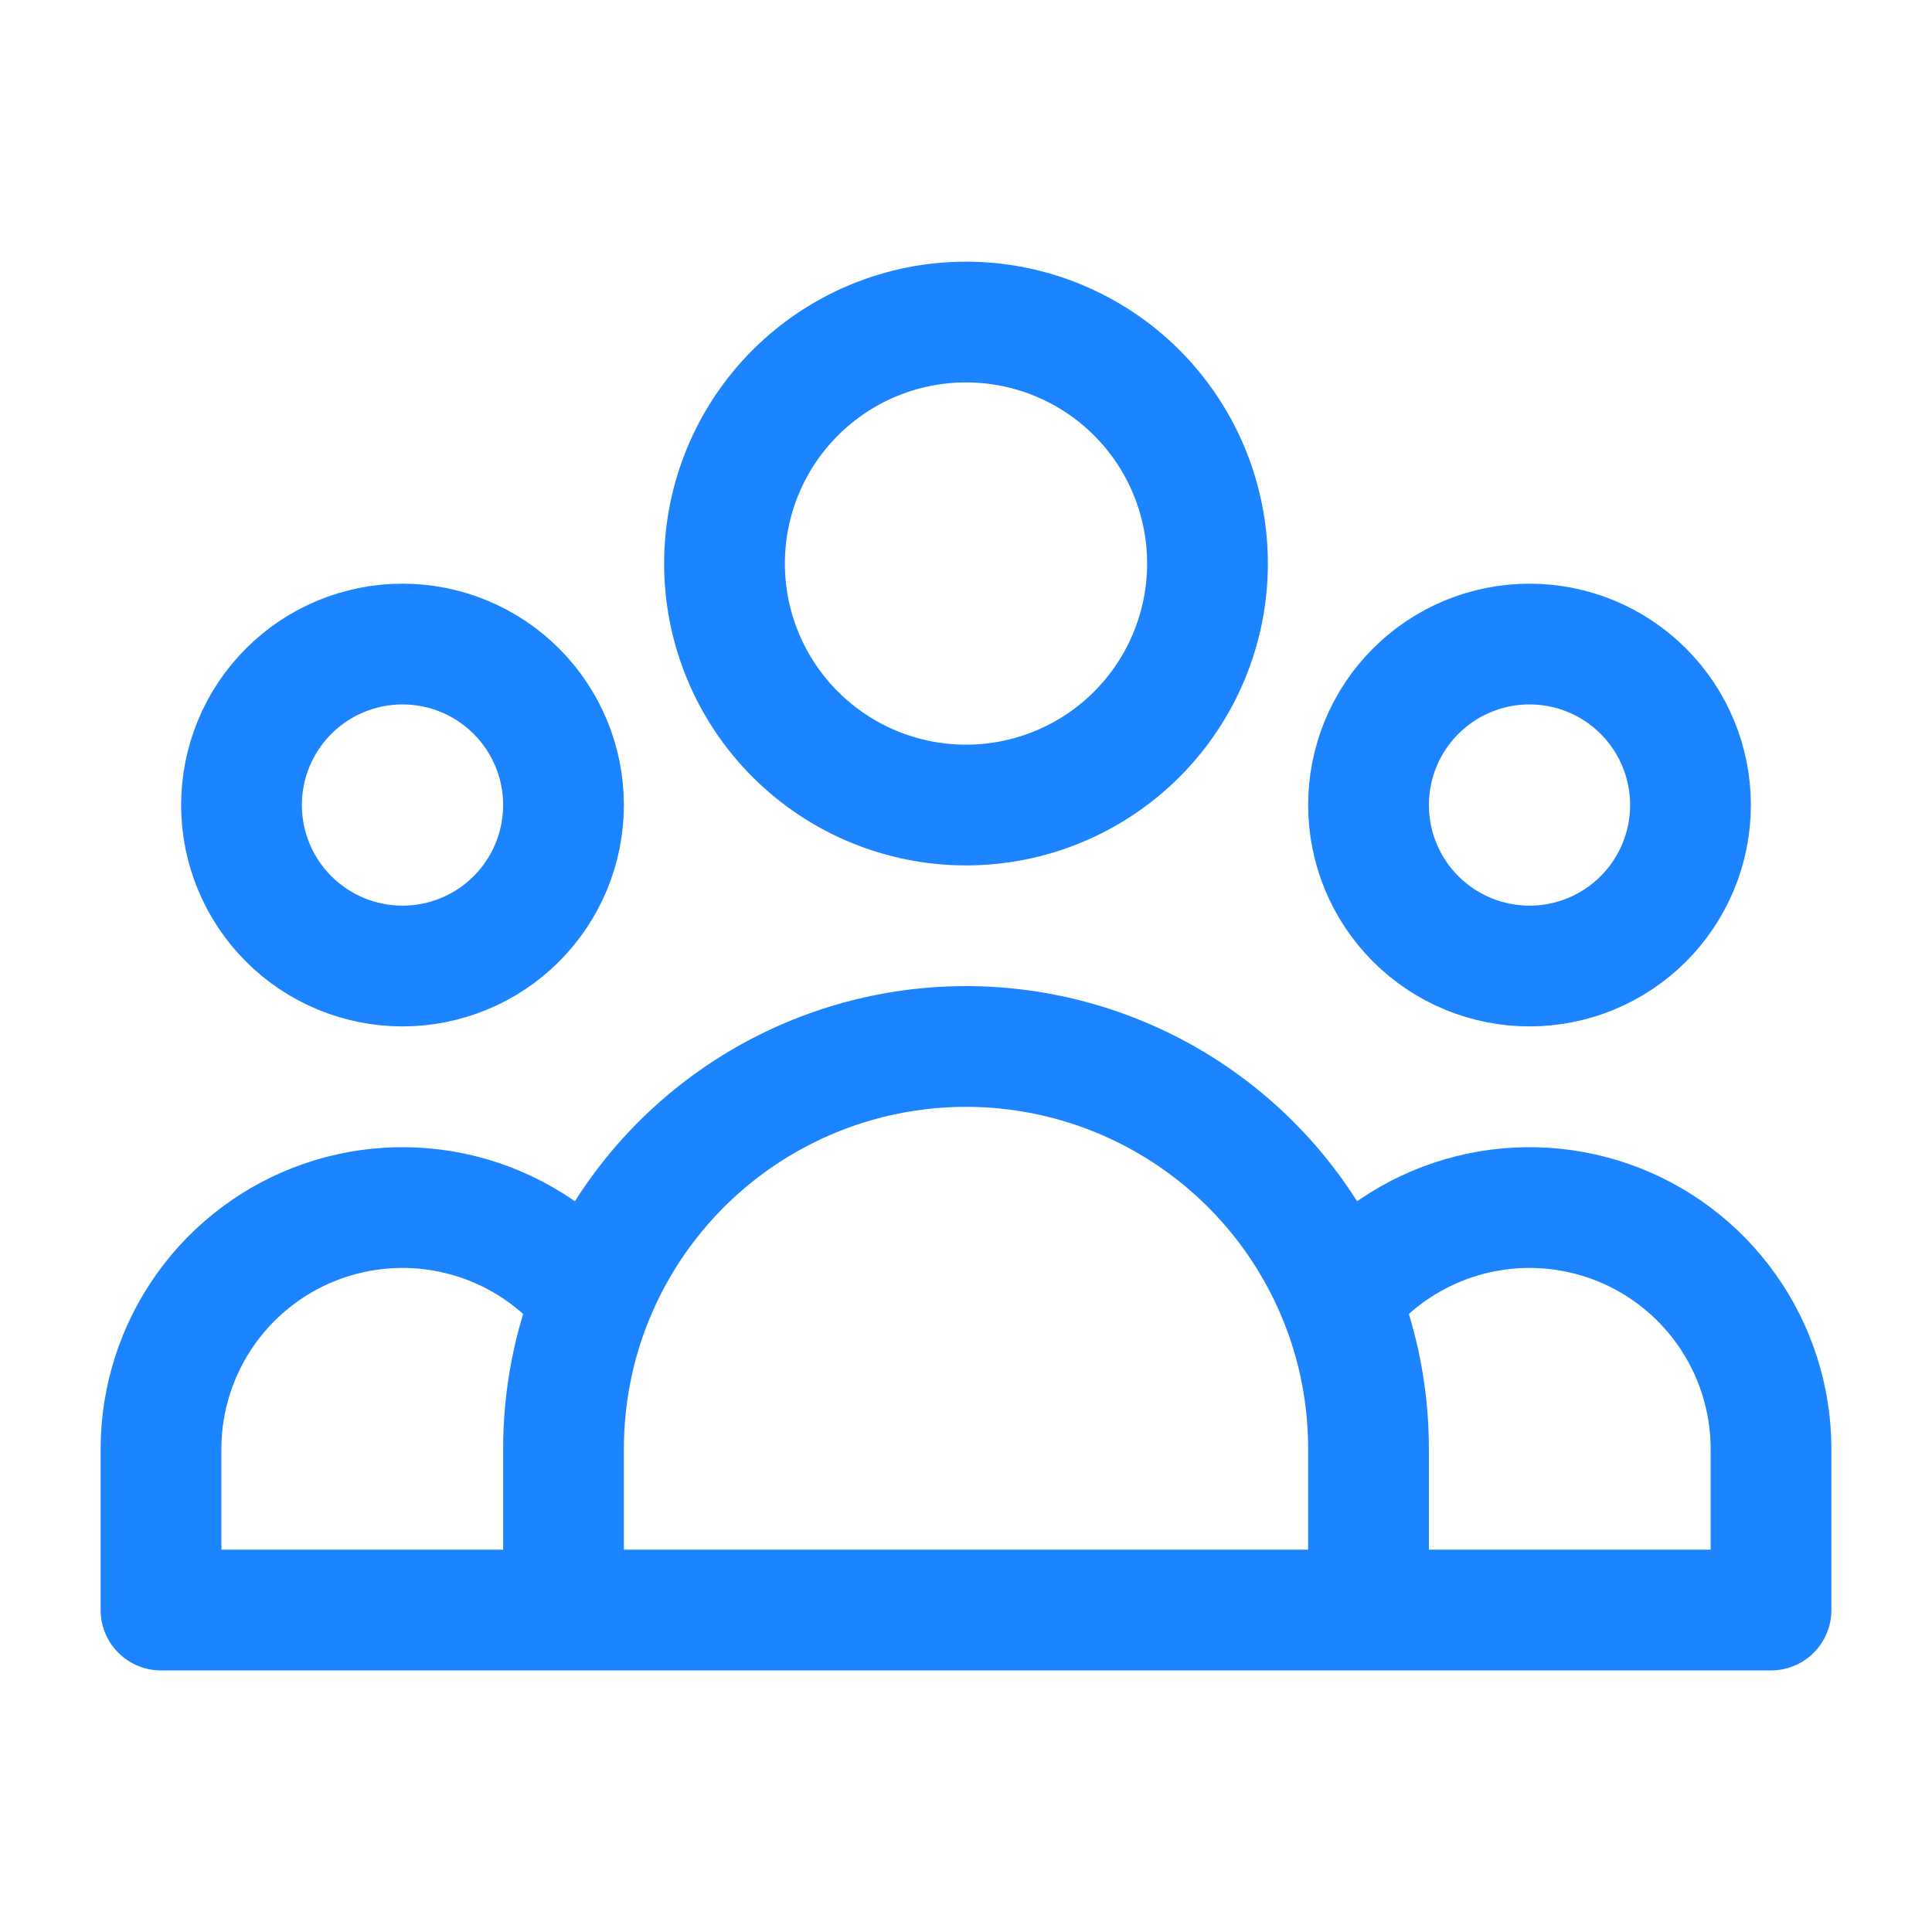 <svg width="64" height="64" viewBox="0 0 64 64" fill="none" xmlns="http://www.w3.org/2000/svg">
<path d="M45.334 53.335H58.667V48.001C58.667 46.339 58.149 44.718 57.184 43.363C56.22 42.008 54.858 40.988 53.288 40.443C51.717 39.899 50.015 39.857 48.419 40.324C46.824 40.791 45.413 41.744 44.384 43.049M45.334 53.335H18.667M45.334 53.335V48.001C45.334 46.252 44.998 44.58 44.384 43.049M44.384 43.049C43.394 40.575 41.685 38.453 39.477 36.959C37.27 35.465 34.666 34.666 32 34.666C29.335 34.666 26.73 35.465 24.523 36.959C22.316 38.453 20.606 40.575 19.616 43.049M18.667 53.335H5.333V48.001C5.334 46.339 5.852 44.718 6.816 43.363C7.78 42.008 9.142 40.988 10.713 40.443C12.284 39.899 13.985 39.857 15.581 40.324C17.176 40.791 18.587 41.744 19.616 43.049M18.667 53.335V48.001C18.667 46.252 19.003 44.58 19.616 43.049M40 18.668C40 20.79 39.157 22.825 37.657 24.325C36.157 25.825 34.122 26.668 32 26.668C29.878 26.668 27.844 25.825 26.343 24.325C24.843 22.825 24 20.79 24 18.668C24 16.546 24.843 14.511 26.343 13.011C27.844 11.511 29.878 10.668 32 10.668C34.122 10.668 36.157 11.511 37.657 13.011C39.157 14.511 40 16.546 40 18.668ZM56 26.668C56 28.082 55.438 29.439 54.438 30.439C53.438 31.439 52.081 32.001 50.667 32.001C49.252 32.001 47.896 31.439 46.896 30.439C45.895 29.439 45.334 28.082 45.334 26.668C45.334 25.253 45.895 23.897 46.896 22.897C47.896 21.896 49.252 21.335 50.667 21.335C52.081 21.335 53.438 21.896 54.438 22.897C55.438 23.897 56 25.253 56 26.668ZM18.667 26.668C18.667 28.082 18.105 29.439 17.105 30.439C16.105 31.439 14.748 32.001 13.334 32.001C11.919 32.001 10.562 31.439 9.562 30.439C8.562 29.439 8 28.082 8 26.668C8 25.253 8.562 23.897 9.562 22.897C10.562 21.896 11.919 21.335 13.334 21.335C14.748 21.335 16.105 21.896 17.105 22.897C18.105 23.897 18.667 25.253 18.667 26.668Z" stroke="#1C84FF" stroke-width="4" stroke-linecap="round" stroke-linejoin="round"/>
</svg>
